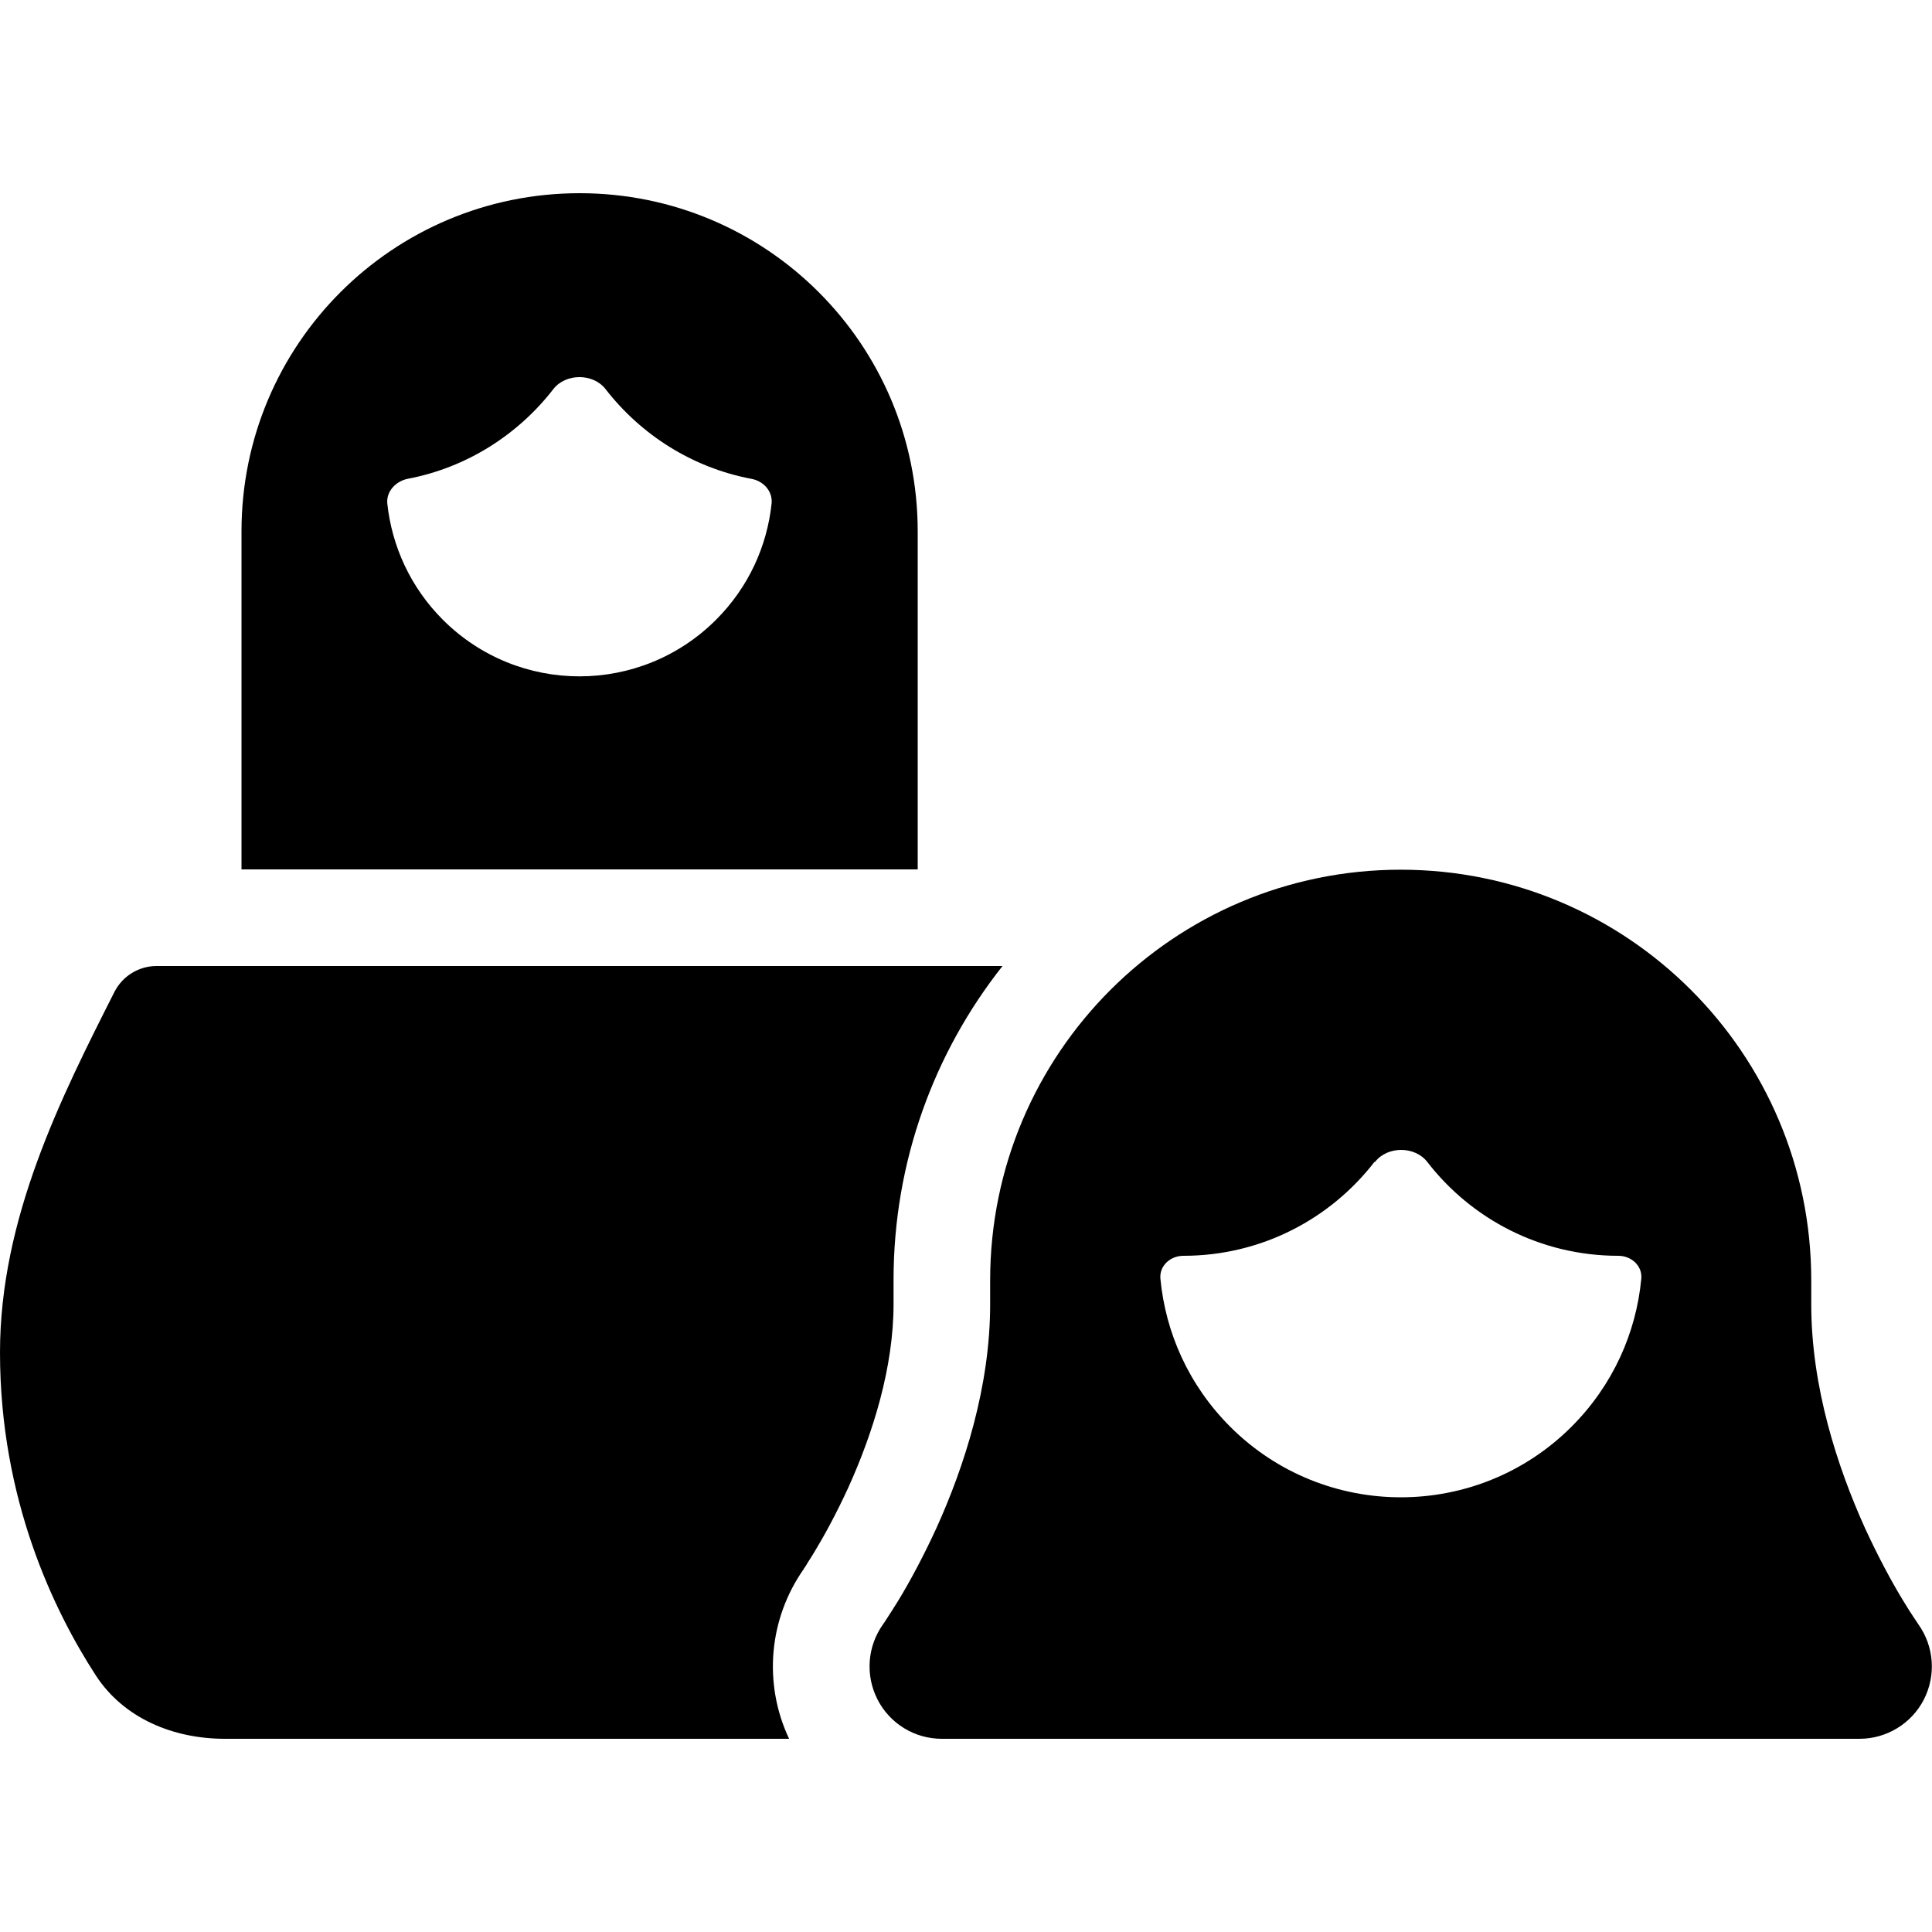 <svg xmlns="http://www.w3.org/2000/svg" width="24" height="24" viewBox="0 0 640 512"><path d="M192 0c61.9 0 112 50.1 112 112l0 112L80 224l0-112C80 50.1 130.1 0 192 0zm-8.7 64.9c-11.7 15.1-28.7 26-48.2 29.7c-4 .8-7.2 4.2-6.8 8.2c1.5 14 7.6 27.7 18.4 38.5c25 25 65.5 25 90.5 0c10.8-10.8 16.9-24.4 18.4-38.5c.4-4.1-2.7-7.5-6.8-8.2c-19.5-3.7-36.5-14.6-48.2-29.7c-4.1-5.3-13.2-5.3-17.3 0zM635.5 474.1c5.2 7.3 5.9 16.9 1.8 24.9s-12.4 13-21.3 13l-304 0c-9 0-17.2-5-21.3-13c-4.1-8-3.4-17.6 1.8-24.9c0 0 0 0 0 0l.2-.3c.2-.3 .6-.8 1-1.5c.9-1.4 2.3-3.5 4-6.3c3.4-5.6 7.9-13.8 12.5-23.8c9.2-20.3 17.8-46.8 17.8-74.1l0-8c0-75.1 60.9-136 136-136s136 60.9 136 136l0 8c0 27.3 8.6 53.7 17.8 74.1c4.6 10 9.1 18.2 12.5 23.8c1.7 2.8 3.1 5 4 6.3c.5 .7 .8 1.2 1 1.5l.2 .3s0 0 0 0s0 0 0 0zM455.3 320.9C440.7 339.8 417.8 352 392 352c-4.3 0-8 3.3-7.6 7.6c1.7 17.9 9.4 35.3 23.1 49c31.2 31.2 81.9 31.2 113.1 0c13.7-13.7 21.4-31.1 23.1-49c.4-4.3-3.3-7.6-7.6-7.6c-25.8 0-48.7-12.2-63.3-31.1c-4.1-5.3-13.2-5.3-17.3 0zM296 360l0 8c0 21-6.8 42.7-15 60.8c-4 8.7-7.9 15.8-10.8 20.6c-1.4 2.4-2.6 4.1-3.2 5.2c-.3 .5-.6 .9-.7 1c0 0 0 0 0 0c0 0 0 0 0 .1c0 0 0 0 0 0s0 0 0 0c-11.7 16.6-13.5 38.1-4.9 56.3L74.5 512c-17 0-33.4-6.7-42.7-20.9C17.9 469.7 0 432.8 0 384c0-44.4 20.2-84.4 37.9-119.4c2.7-5.3 8.1-8.6 14-8.6l280.2 0C309.5 284.6 296 320.7 296 360z"/></svg>